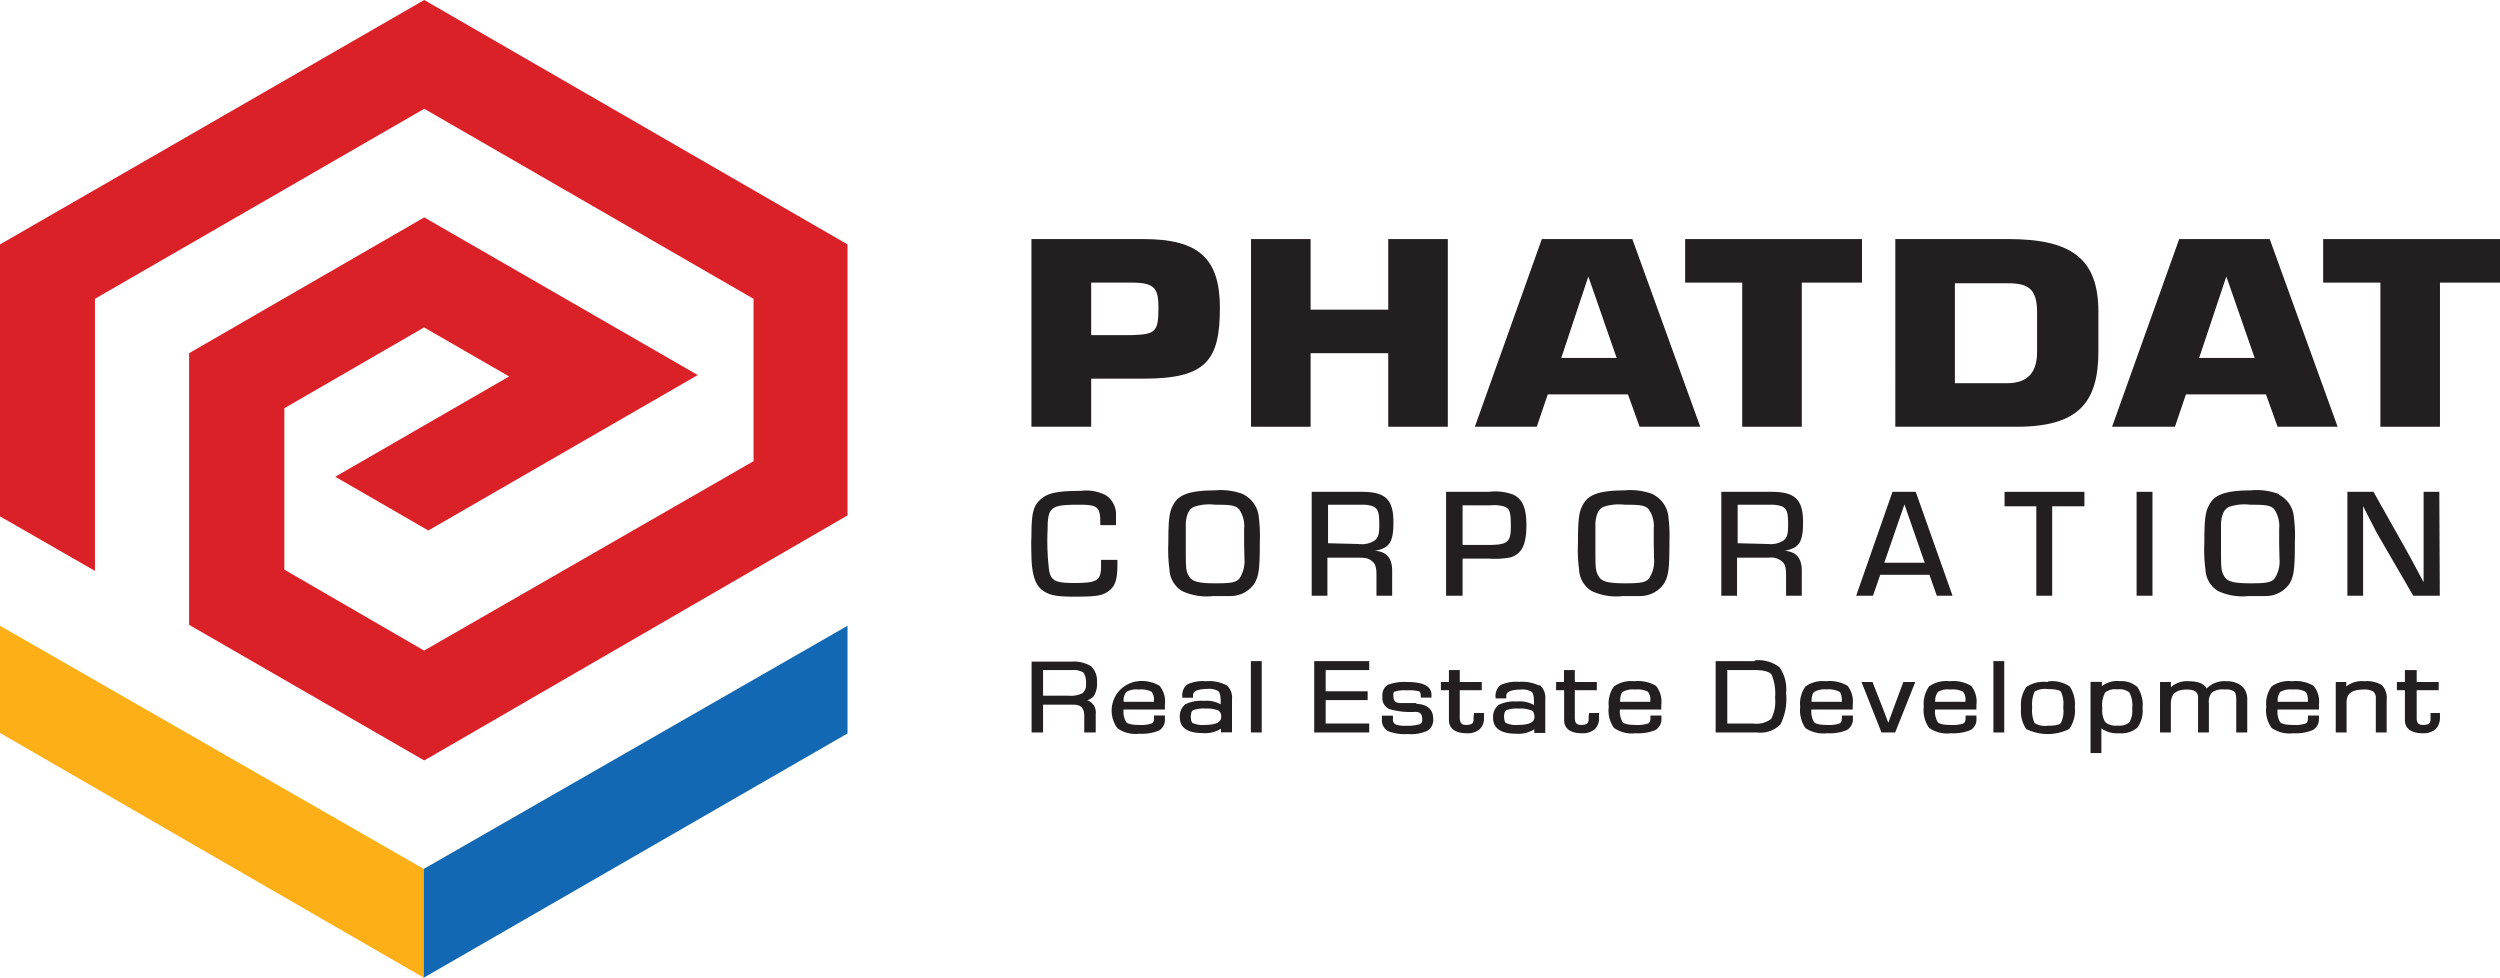 <svg xmlns="http://www.w3.org/2000/svg" viewBox="0 0 159.05 62.2"><defs><style>.cls-1{fill:#231f20;}.cls-2{fill:#da2128;}.cls-3{fill:#fcaf17;}.cls-4{fill:#1268b3;}</style></defs><g id="Layer_2" data-name="Layer 2"><g id="doi_tac" data-name="doi tac"><path class="cls-1" d="M72,21.32c1.5-.05,1.7-.19,1.7-1.73,0-1.23-.22-1.61-1.7-1.61H69.42v3.34Zm-6.38,5.83V15.21h7.14c3.52,0,4.85,1.25,4.85,4.38,0,3.36-.89,4.5-4.85,4.5H69.42v3.06Z"/><polygon class="cls-1" points="92.11 27.15 88.32 27.15 88.32 22.47 83.38 22.47 83.38 27.15 79.59 27.15 79.59 15.21 83.38 15.21 83.38 19.7 88.32 19.7 88.32 15.21 92.11 15.21 92.11 27.15"/><path class="cls-1" d="M101.05,17.59h0l-1.72,5.18h3.52Zm-2.58,7.5-.7,2.06H93.83l4.26-11.94h5.76l4.32,11.94h-3.86l-.74-2.06Z"/><polygon class="cls-1" points="114.63 27.15 110.84 27.15 110.84 17.98 107.21 17.98 107.21 15.21 118.46 15.21 118.46 17.98 114.63 17.98 114.63 27.15"/><path class="cls-1" d="M124.37,24.38h3.32c1.4,0,1.91-.78,1.91-2v-2.5c0-1.55-.59-1.86-1.91-1.86h-3.32Zm-3.79-9.17h7.2c4,0,5.72,1.24,5.72,4.63v2.5c0,3.26-1.25,4.81-5.21,4.81h-7.71Z"/><path class="cls-1" d="M141.64,17.59h0l-1.73,5.18h3.53Zm-2.57,7.5-.7,2.06h-4l4.27-11.94h5.76l4.32,11.94H144.9l-.74-2.06Z"/><polygon class="cls-1" points="155.23 27.15 151.44 27.15 151.44 17.98 147.8 17.98 147.8 15.21 159.05 15.21 159.05 17.98 155.23 17.98 155.23 27.15"/><polygon class="cls-2" points="26.99 0 0 15.55 0 32.85 6.04 36.32 6.04 19.01 26.99 6.92 47.94 19.01 47.94 29.34 26.98 41.39 18.09 36.24 18.09 25.97 26.98 20.83 32.39 23.95 21.33 30.33 27.25 33.75 44.39 23.86 26.99 13.83 12.03 22.47 12.03 39.75 26.99 48.38 53.92 32.79 53.92 15.55 26.99 0"/><polygon class="cls-3" points="0 39.81 0 46.63 26.96 62.2 26.96 55.28 0 39.81"/><polygon class="cls-4" points="26.96 55.28 26.96 62.2 53.92 46.66 53.92 39.81 26.96 55.28"/><path class="cls-1" d="M71.09,35.62v.23c0,1-.12,1.42-.54,1.74s-.83.37-2.22.37c-1.13,0-1.57-.09-2-.4s-.68-.92-.71-2.14,0-1.08,0-1.29c0-1.45.11-1.92.55-2.33s1-.57,2.58-.57a2.7,2.7,0,0,1,1.57.26A1.43,1.43,0,0,1,71,32.66c0,.21,0,.33,0,.75H70v-.18c0-1-.2-1.12-1.35-1.12-1.78,0-2,.14-2,1.56a15.26,15.26,0,0,0,.1,2.66c.13.62.42.76,1.58.76,1.5,0,1.72-.15,1.72-1.13,0-.11,0-.19,0-.34Z"/><path class="cls-1" d="M79.15,34.58v-.92a1.87,1.87,0,0,0-.32-1.26c-.23-.25-.5-.29-1.54-.29a3,3,0,0,0-1.34.14c-.3.15-.45.43-.51,1,0,.22,0,.29,0,1.37,0,1.53,0,1.66.18,2s.5.49,1.7.49c1,0,1.28-.05,1.52-.29a2,2,0,0,0,.33-1.3Zm0-3.1a1.79,1.79,0,0,1,.94,1.46,9.58,9.58,0,0,1,.06,1.52c0,1.74-.06,2.17-.34,2.66a1.83,1.83,0,0,1-1.5.8c-.31,0-.67,0-1.11,0a3.7,3.7,0,0,1-2-.32,1.69,1.69,0,0,1-.8-1.37,9.5,9.5,0,0,1-.07-1.68c0-1.63.07-2.08.4-2.58s1-.77,2.52-.77a4.11,4.11,0,0,1,1.85.24"/><path class="cls-1" d="M86.45,34.61a1.49,1.49,0,0,0,1-.22c.23-.18.3-.39.3-1,0-.79-.07-1-.38-1.17a1.92,1.92,0,0,0-.7-.11H84.49v2.45Zm-3-3.32h3.2c1.52,0,2,.51,2,1.94,0,1.26-.25,1.64-1.17,1.81v0c.74.06,1.09.46,1.09,1.28V37.9h-1V36.56c0-.46-.07-.69-.28-.86s-.37-.22-.84-.22h-2V37.9h-1Z"/><path class="cls-1" d="M94.64,34.67c1.28,0,1.48-.17,1.48-1.18s-.09-1.16-.48-1.28a2.19,2.19,0,0,0-.82-.06H93.05v2.52ZM92,31.29h2.72a3.24,3.24,0,0,1,1.53.17c.61.27.86.86.86,1.95,0,1.24-.29,1.82-1,2.05a5.35,5.35,0,0,1-1.36.08H93.05V37.9H92Z"/><path class="cls-1" d="M105.21,34.58v-.92a1.87,1.87,0,0,0-.32-1.26c-.23-.25-.51-.29-1.54-.29a3.08,3.08,0,0,0-1.35.14c-.29.15-.44.43-.5,1,0,.22,0,.29,0,1.37,0,1.53,0,1.66.18,2s.49.49,1.7.49c1,0,1.28-.05,1.52-.29a2,2,0,0,0,.33-1.3Zm0-3.1a1.79,1.79,0,0,1,.94,1.46,9.58,9.58,0,0,1,.06,1.52c0,1.74-.06,2.17-.34,2.66a1.84,1.84,0,0,1-1.51.8c-.3,0-.66,0-1.1,0a3.68,3.68,0,0,1-2-.32,1.69,1.69,0,0,1-.8-1.37,9.5,9.5,0,0,1-.07-1.68c0-1.63.07-2.08.4-2.58s1-.77,2.52-.77a4.11,4.11,0,0,1,1.85.24"/><path class="cls-1" d="M112.51,34.61a1.51,1.51,0,0,0,.95-.22c.23-.18.3-.39.3-1,0-.79-.07-1-.38-1.17a2,2,0,0,0-.7-.11h-2.13v2.45Zm-3-3.32h3.2c1.52,0,2,.51,2,1.94,0,1.26-.25,1.64-1.17,1.81v0c.74.06,1.09.46,1.09,1.28V37.9h-1V36.56c0-.46-.07-.69-.28-.86a1.09,1.09,0,0,0-.84-.22h-2V37.9h-1Z"/><path class="cls-1" d="M121.16,32.09l-1.28,3.71h2.57Zm-1.54,4.48-.46,1.33h-1.07l2.31-6.61h1.48l2.34,6.61h-1l-.47-1.33Z"/><polygon class="cls-1" points="130.56 37.9 129.55 37.9 129.55 32.21 127.53 32.21 127.53 31.29 132.61 31.29 132.61 32.21 130.56 32.21 130.56 37.9"/><rect class="cls-1" x="135.93" y="31.29" width="1.01" height="6.61"/><path class="cls-1" d="M145,34.58v-.92a1.94,1.94,0,0,0-.31-1.26c-.23-.25-.51-.29-1.54-.29a3,3,0,0,0-1.34.14c-.3.15-.45.43-.51,1,0,.22,0,.29,0,1.37,0,1.53,0,1.66.18,2s.49.49,1.7.49c1,0,1.28-.05,1.52-.29a2,2,0,0,0,.32-1.3Zm0-3.1a1.75,1.75,0,0,1,.94,1.46,8.44,8.44,0,0,1,.06,1.52c0,1.74-.06,2.17-.33,2.66a1.84,1.84,0,0,1-1.51.8c-.3,0-.66,0-1.1,0a3.68,3.68,0,0,1-1.95-.32,1.69,1.69,0,0,1-.8-1.37,9.5,9.5,0,0,1-.07-1.68c0-1.63.07-2.08.4-2.58s1-.77,2.52-.77a4,4,0,0,1,1.84.24"/><path class="cls-1" d="M155.22,37.9h-1.69l-2.32-4c-.11-.21-.24-.48-.58-1.13-.1-.19-.2-.38-.29-.57h0q0,.9,0,1.38V37.9h-1V31.29H151l2.05,3.64c.23.41.44.79,1.14,2.11h0c0-.6,0-1,0-1.36V31.29h1Z"/><path class="cls-1" d="M69.09,43.51a.68.68,0,0,1-.22.59,1.67,1.67,0,0,1-.88.16H66.36V42.63H68.2a1.19,1.19,0,0,1,.73.16,1.13,1.13,0,0,1,.16.72m.7-.12a1.28,1.28,0,0,0-.37-1,2.1,2.1,0,0,0-1.23-.3H65.63V46.6h.73V44.83h1.9c.51,0,.71.21.72.69V46.6h.73V45.41a.81.81,0,0,0-.54-.86.9.9,0,0,0,.42-.27,1.48,1.48,0,0,0,.2-.89"/><path class="cls-1" d="M73.41,44.58v.07H71.49a.84.84,0,0,1,.17-.63,1.25,1.25,0,0,1,.79-.15,1.47,1.47,0,0,1,.8.13.76.76,0,0,1,.16.58m.7.94h-.69v.17c0,.2-.06.3-.16.34a2.1,2.1,0,0,1-.8.09c-.45,0-.73-.07-.81-.18a1.3,1.3,0,0,1-.17-.8h2.63v-.31a1.57,1.57,0,0,0-.34-1.2,2.17,2.17,0,0,0-1.37-.29,1.88,1.88,0,0,0-1.3,3,2,2,0,0,0,1.38.34,2.93,2.93,0,0,0,1.25-.2.78.78,0,0,0,.38-.74v-.19Z"/><path class="cls-1" d="M77.51,45.2a.44.44,0,0,1,.18.42c0,.32-.31.5-1.07.5a1.47,1.47,0,0,1-.71-.11c-.09,0-.15-.19-.15-.42s.06-.36.15-.41a1.87,1.87,0,0,1,.77-.1,2,2,0,0,1,.83.12M78,43.58a2.4,2.4,0,0,0-1.29-.24,2.33,2.33,0,0,0-1.17.2.86.86,0,0,0-.32.78v.07h.68v-.16c0-.24.25-.39.91-.4a1.16,1.16,0,0,1,.7.14c.09.07.15.29.15.63v.21a1.87,1.87,0,0,0-1.09-.22,2.25,2.25,0,0,0-1.17.22,1,1,0,0,0-.34.83c0,.67.52,1,1.46,1a1.93,1.93,0,0,0,1.16-.28l0,.15v.08h.7V44.5a1.07,1.07,0,0,0-.35-.92"/><polygon class="cls-1" points="80.19 42.06 79.65 42.06 79.58 42.06 79.58 46.6 80.27 46.6 80.27 42.06 80.19 42.06"/><polygon class="cls-1" points="83.61 46.6 87.11 46.6 87.11 46.11 87.11 46.03 84.34 46.03 84.34 44.54 87.01 44.54 87.01 44.05 87.01 43.98 84.34 43.98 84.34 42.63 87.11 42.63 87.11 42.14 87.11 42.06 83.61 42.06 83.61 46.6"/><path class="cls-1" d="M90.11,44.73l-.55,0-.44,0c-.34,0-.46-.14-.47-.41s0-.3.12-.33a2.06,2.06,0,0,1,.73-.07,2.6,2.6,0,0,1,.77.06c.07,0,.12.13.12.33v.07h.68v-.18c0-.56-.55-.81-1.53-.81a3,3,0,0,0-1.25.18.78.78,0,0,0-.34.75.77.77,0,0,0,.43.79,4.84,4.84,0,0,0,1.64.18c.33,0,.44.12.46.41s-.07.32-.18.38a2.59,2.59,0,0,1-.84.09,1.63,1.63,0,0,1-.69-.09.35.35,0,0,1-.15-.34v-.21h-.7v.23a.78.78,0,0,0,.38.75,2.94,2.94,0,0,0,1.27.19,2.5,2.5,0,0,0,1.24-.21.81.81,0,0,0,.37-.77c0-.59-.39-.92-1.07-.94"/><path class="cls-1" d="M93.75,45.59v.17c0,.25-.11.35-.44.36s-.42-.12-.44-.42V43.91h1.4v-.52h-1.4v-.76h-.69v.76h-.51v.52h.51v1.9c0,.55.42.84,1.13.84a1.2,1.2,0,0,0,.82-.25.94.94,0,0,0,.28-.74v-.3h-.63Z"/><path class="cls-1" d="M97.62,45.62c0,.32-.3.5-1.07.5a1.42,1.42,0,0,1-.7-.11c-.1,0-.16-.19-.16-.42s.06-.36.15-.41a1.91,1.91,0,0,1,.77-.1,2,2,0,0,1,.83.12c.12.07.18.19.18.42m.31-2a2.48,2.48,0,0,0-1.28-.24,2.37,2.37,0,0,0-1.18.2.86.86,0,0,0-.32.78v.07h.68v-.16c0-.24.25-.39.91-.4a1.16,1.16,0,0,1,.7.14c.09.07.15.29.15.63v.21a1.87,1.87,0,0,0-1.09-.22,2.28,2.28,0,0,0-1.17.22,1,1,0,0,0-.34.83c0,.67.53,1,1.46,1a1.93,1.93,0,0,0,1.16-.28l0,.15v.08h.7V44.5a1.07,1.07,0,0,0-.35-.92"/><path class="cls-1" d="M101.07,45.59v.17c0,.25-.12.35-.44.36s-.43-.12-.44-.42V43.91h1.4v-.52h-1.4v-.76h-.69v.76H99v.52h.51v1.9c0,.55.41.84,1.13.84a1.17,1.17,0,0,0,.81-.25.94.94,0,0,0,.28-.74v-.3h-.63Z"/><path class="cls-1" d="M103.07,44.65c0-.34.07-.55.17-.63a1.27,1.27,0,0,1,.79-.15,1.47,1.47,0,0,1,.8.13.76.76,0,0,1,.16.58v.07Zm2.62.87H105v.17c0,.2-.06.3-.15.34a2.2,2.2,0,0,1-.81.09c-.45,0-.72-.07-.81-.18a1.35,1.35,0,0,1-.17-.8h2.63v-.31a1.57,1.57,0,0,0-.34-1.2,2.24,2.24,0,0,0-1.37-.29,1.9,1.9,0,0,0-1.3.33,1.87,1.87,0,0,0-.33,1.29,1.9,1.9,0,0,0,.33,1.35,2,2,0,0,0,1.38.34,2.9,2.9,0,0,0,1.25-.2.79.79,0,0,0,.39-.74v-.19Z"/><path class="cls-1" d="M112.93,44.39a2.39,2.39,0,0,1-.25,1.35,1.57,1.57,0,0,1-1.16.29h-1.63v-3.4h1.75c.58,0,.94.11,1.07.29a3.12,3.12,0,0,1,.22,1.47m-1.28-2.33h-2.5V46.6h2.64a1.78,1.78,0,0,0,1.48-.51,3.59,3.59,0,0,0,.36-2,2.4,2.4,0,0,0-.42-1.64,2.19,2.19,0,0,0-1.56-.44"/><path class="cls-1" d="M117.18,44.65h-1.93c0-.34.07-.55.17-.63a1.35,1.35,0,0,1,.79-.16,1.52,1.52,0,0,1,.8.14c.1.07.17.26.17.58Zm.69.87h-.69v.17c0,.2-.06.3-.15.34a2.16,2.16,0,0,1-.81.09c-.45,0-.72-.07-.81-.18a1.35,1.35,0,0,1-.17-.8h2.63v-.31a1.61,1.61,0,0,0-.33-1.2,2.22,2.22,0,0,0-1.38-.29,1.87,1.87,0,0,0-1.29.33,1.83,1.83,0,0,0-.34,1.29,2,2,0,0,0,.33,1.36,2.06,2.06,0,0,0,1.38.33,2.87,2.87,0,0,0,1.25-.2.79.79,0,0,0,.39-.74v-.19Z"/><polygon class="cls-1" points="121.09 43.39 120.45 45.11 120.26 45.63 120.17 45.89 120.13 45.98 120.1 45.89 120 45.63 119.8 45.1 119.13 43.39 118.43 43.39 119.7 46.6 120.57 46.6 121.85 43.39 121.74 43.39 121.09 43.39"/><path class="cls-1" d="M123.12,44.65a.94.94,0,0,1,.17-.63,1.25,1.25,0,0,1,.79-.15,1.47,1.47,0,0,1,.8.13.76.76,0,0,1,.16.58v.07Zm2.62.87h-.69v.17c0,.2-.06.3-.15.34a2.16,2.16,0,0,1-.81.09c-.45,0-.73-.07-.81-.18a1.3,1.3,0,0,1-.17-.8h2.63v-.31a1.57,1.57,0,0,0-.34-1.2,2.24,2.24,0,0,0-1.37-.29,1.88,1.88,0,0,0-1.3.33,1.92,1.92,0,0,0-.34,1.29,1.94,1.94,0,0,0,.34,1.35,2,2,0,0,0,1.38.34,2.93,2.93,0,0,0,1.25-.2.77.77,0,0,0,.38-.74v-.19Z"/><polygon class="cls-1" points="127.44 42.06 126.9 42.06 126.82 42.06 126.82 46.6 127.51 46.6 127.51 42.06 127.44 42.06"/><path class="cls-1" d="M131.11,46c-.08.1-.36.18-.84.17a1.22,1.22,0,0,1-.83-.17,1.92,1.92,0,0,1-.15-1,2,2,0,0,1,.15-1,1.3,1.3,0,0,1,.83-.16c.48,0,.77.07.84.16a1.75,1.75,0,0,1,.15,1,1.7,1.7,0,0,1-.15,1m-.84-2.61a2,2,0,0,0-1.36.32,2,2,0,0,0-.33,1.33,2,2,0,0,0,.33,1.34,3.07,3.07,0,0,0,2.73,0A2,2,0,0,0,132,45a2,2,0,0,0-.33-1.33,2,2,0,0,0-1.37-.32"/><path class="cls-1" d="M135.48,44.07a1.79,1.79,0,0,1,.17,1,1.48,1.48,0,0,1-.18.89,1,1,0,0,1-.74.2,1.06,1.06,0,0,1-.79-.21,1.43,1.43,0,0,1-.19-.89,1.65,1.65,0,0,1,.18-1,1,1,0,0,1,.78-.2,1,1,0,0,1,.77.2m-.63-.73a1.64,1.64,0,0,0-1.13.32v-.27H133v4.53h.69V46.34a1.71,1.71,0,0,0,1.14.31,1.55,1.55,0,0,0,1.15-.36,1.84,1.84,0,0,0,.33-1.25,2,2,0,0,0-.33-1.33,1.52,1.52,0,0,0-1.17-.37"/><path class="cls-1" d="M141.64,43.34a1.56,1.56,0,0,0-1.25.46c-.18-.32-.58-.46-1.15-.46a1.54,1.54,0,0,0-1.13.38v-.33h-.69V46.6h.69V44.79c0-.64.31-.91,1-.92.53,0,.73.16.73.51V46.6h.69V44.75a.9.9,0,0,1,.2-.7,1.17,1.17,0,0,1,.81-.18.87.87,0,0,1,.59.12c.09.07.14.23.14.49V46.6h.7V44.52a1.12,1.12,0,0,0-.35-.88,1.55,1.55,0,0,0-1-.3"/><path class="cls-1" d="M144.91,44.65a.9.9,0,0,1,.16-.63,1.31,1.31,0,0,1,.8-.15,1.38,1.38,0,0,1,.79.13c.1.07.17.26.17.58v.07Zm2.62.87h-.7v.17c0,.2-.05.3-.15.34a2.1,2.1,0,0,1-.8.09c-.45,0-.73-.07-.82-.18a1.3,1.3,0,0,1-.16-.8h2.63v-.31a1.57,1.57,0,0,0-.34-1.2,2.24,2.24,0,0,0-1.37-.29,1.88,1.88,0,0,0-1.3.33,1.87,1.87,0,0,0-.34,1.29,1.89,1.89,0,0,0,.34,1.35,2,2,0,0,0,1.38.34,2.76,2.76,0,0,0,1.25-.21.78.78,0,0,0,.38-.73v-.19Z"/><path class="cls-1" d="M150.43,43.34a1.61,1.61,0,0,0-1.16.33v-.28h-.67V46.6h.69V44.68c0-.55.32-.8,1.06-.81A1.12,1.12,0,0,1,151,44a.59.59,0,0,1,.15.48V46.6h.69V44.53a1.19,1.19,0,0,0-.3-.94,1.81,1.81,0,0,0-1.11-.25"/><path class="cls-1" d="M154.63,45.36l0,.23v.17c0,.25-.11.35-.44.36s-.43-.12-.44-.42V43.91h1.4v-.52h-1.4v-.76H153v.76h-.51v.52H153v1.9c0,.55.42.84,1.13.84a1.17,1.17,0,0,0,.81-.25,1,1,0,0,0,.29-.74v-.3Z"/></g></g></svg>